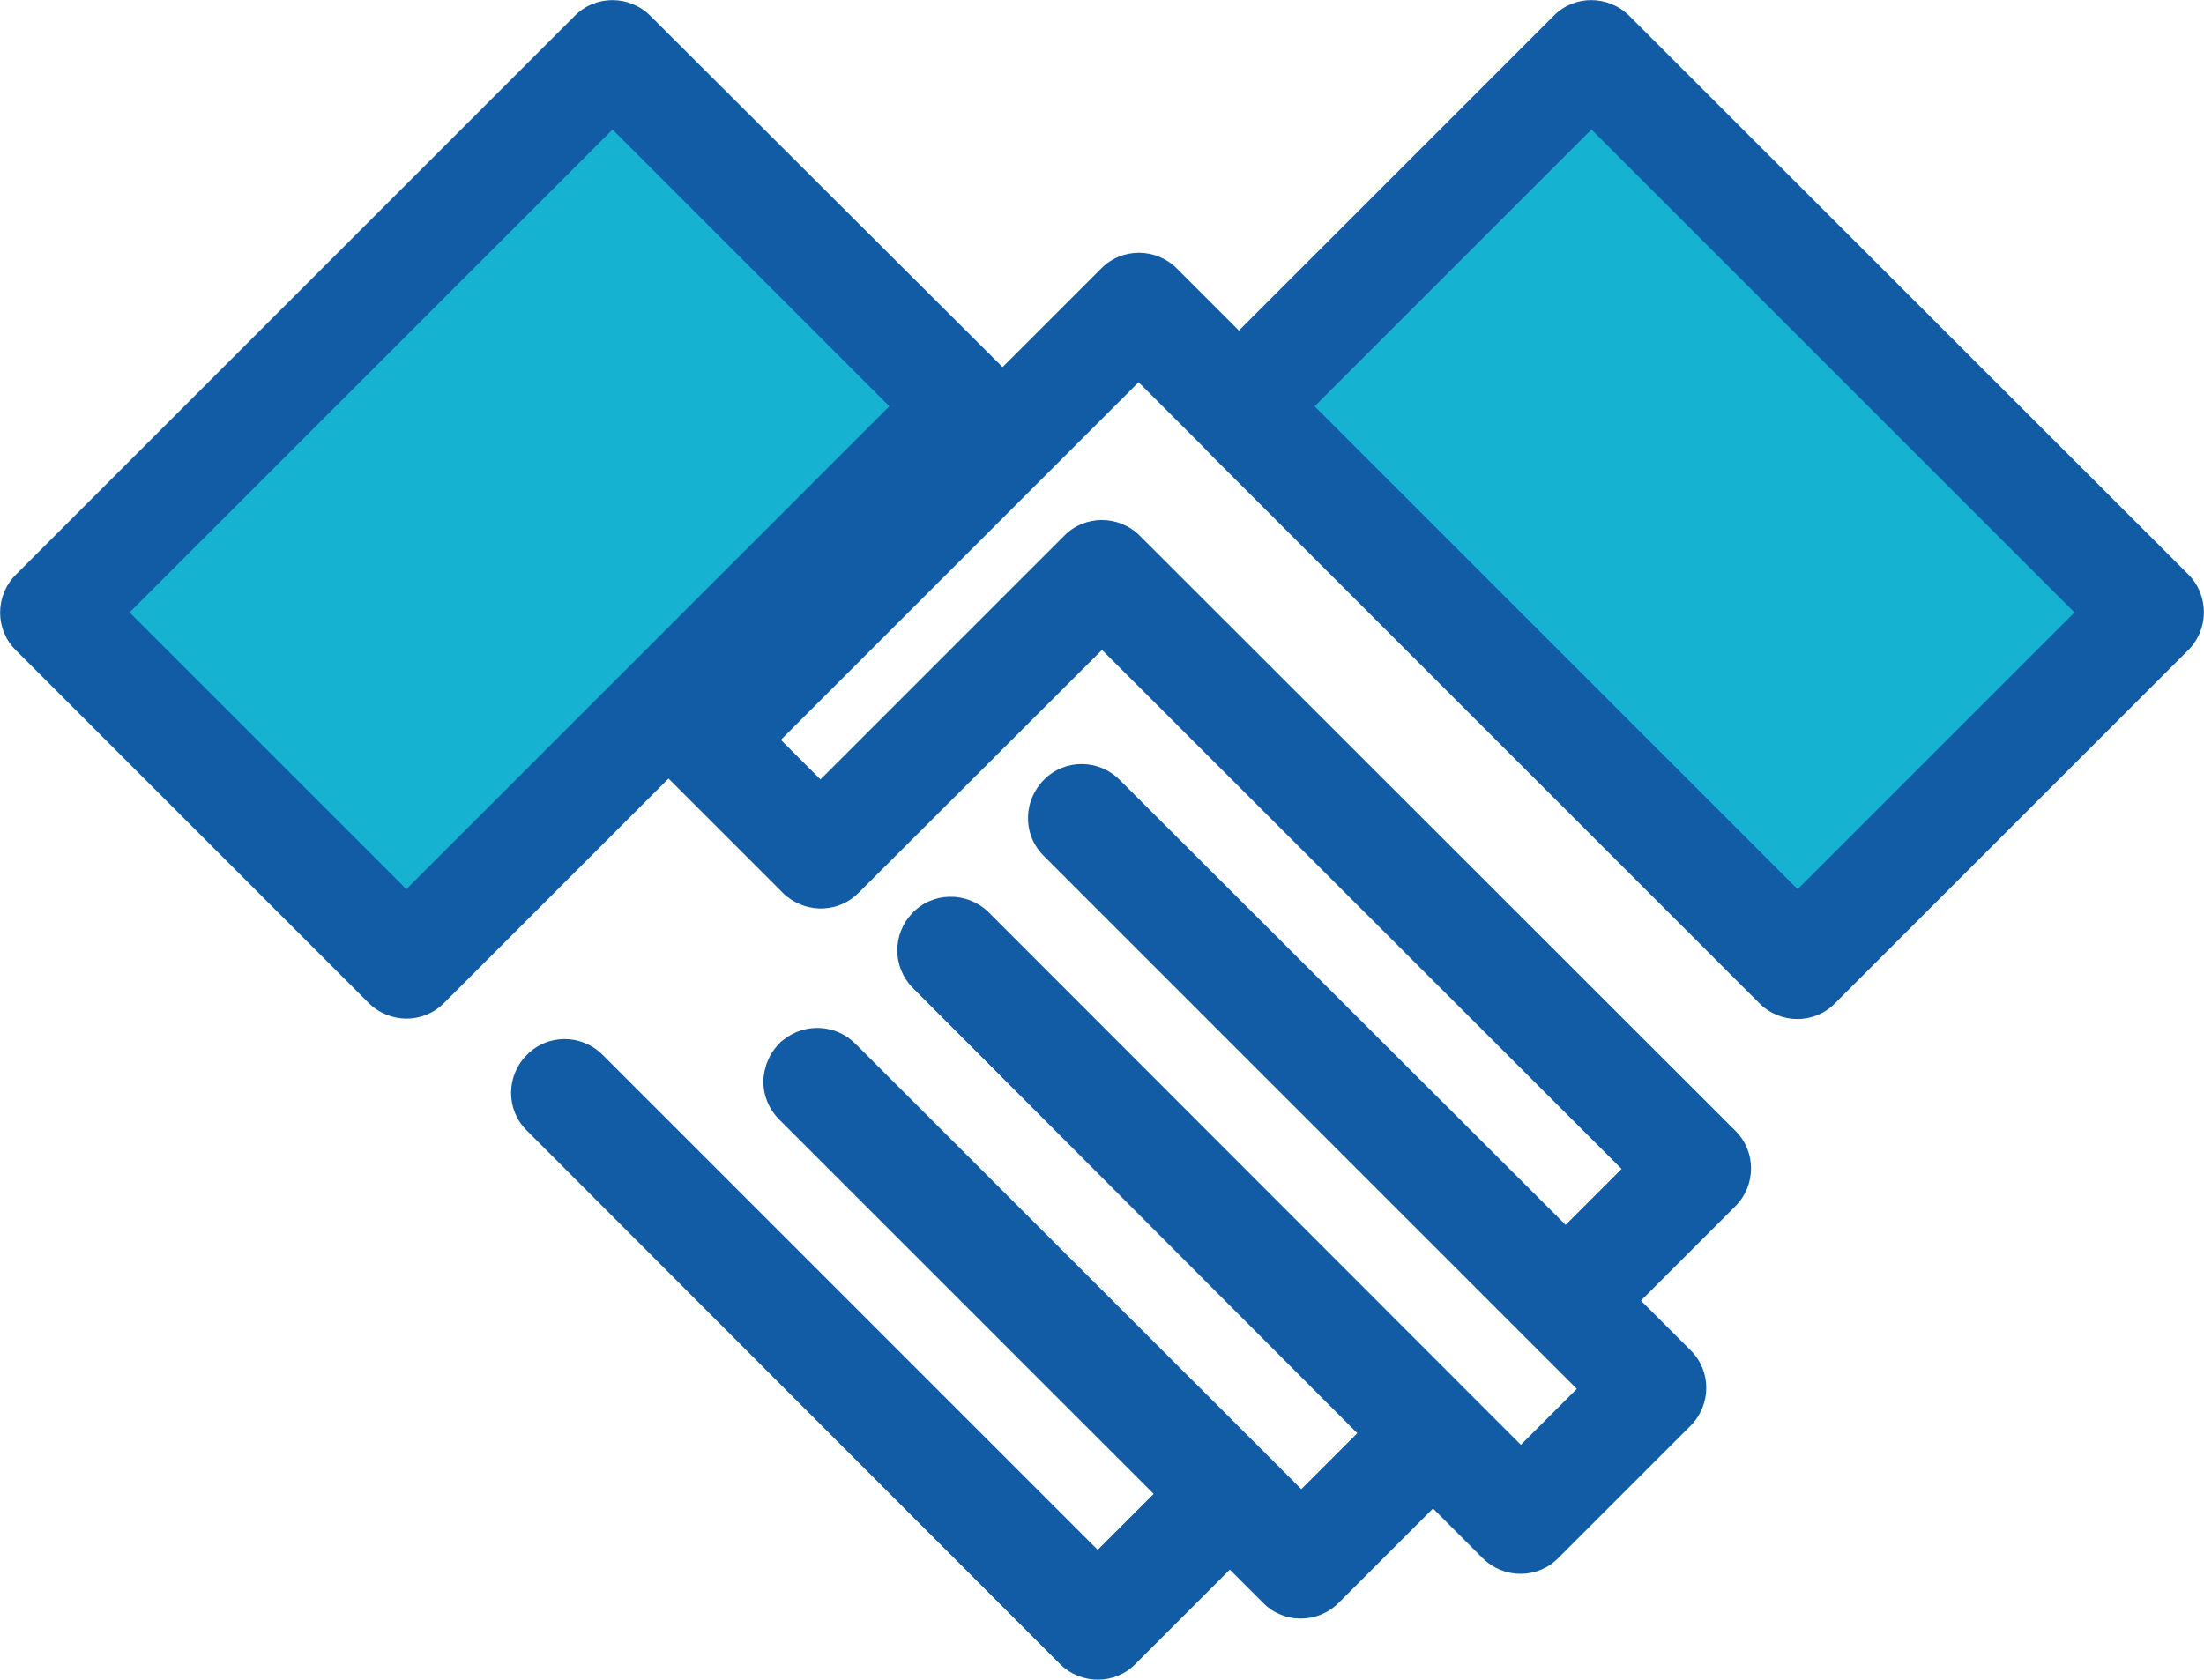 <?xml version="1.0" encoding="utf-8"?>
<!-- Generator: Adobe Illustrator 24.1.0, SVG Export Plug-In . SVG Version: 6.00 Build 0)  -->
<svg version="1.1" id="Layer_1" xmlns="http://www.w3.org/2000/svg" xmlns:xlink="http://www.w3.org/1999/xlink" x="0px" y="0px"
	 viewBox="0 0 512 390.3" style="enable-background:new 0 0 512 390.3;" xml:space="preserve">
<style type="text/css">
	.st0{fill:#125CA5;}
	.st1{fill:#15B3D1;}
</style>
<path class="st0" d="M508.4,133.5L378.5,3.7c-4.9-4.9-12.8-4.9-17.6,0l-73.1,73.1l-14.4-14.4c-4.9-4.9-12.8-4.9-17.6,0l-22.9,22.9
	L151.1,3.7c-4.9-4.9-12.8-4.9-17.6,0L3.7,133.5c-4.9,4.9-4.9,12.8,0,17.6L85.6,233c4.9,4.9,12.8,4.9,17.6,0l52.1-52.1l26.5,26.5
	c0.3,0.3,0.6,0.6,1,0.9c5,4,12.2,3.7,16.7-0.9L256,151l120.7,120.6l-13,13L260.1,181.2c-4.9-4.9-12.8-4.9-17.6,0
	c-0.3,0.3-0.6,0.6-0.9,1c-4,5-3.7,12.2,0.9,16.7l123.8,123.8l-13,13L229.5,211.8c-5-4.7-12.9-4.6-17.6,0.4c-4.6,4.8-4.6,12.4,0,17.2
	L315.3,333l-13,13l-7.7-7.7l-95.9-95.8c-4.5-4.5-11.7-4.9-16.7-0.9c-0.4,0.3-0.7,0.5-1,0.9c-1.2,1.2-2.1,2.6-2.7,4.1
	c-0.3,0.7-0.5,1.5-0.7,2.3c-0.1,0.4-0.1,0.8-0.2,1.2c-0.4,3.7,1,7.4,3.6,10l43.5,43.5l43.5,43.5l-13,13l-115-115
	c-4.9-4.9-12.8-4.9-17.6,0c-4.9,4.9-4.9,12.8,0,17.6l123.8,123.9c4.9,4.9,12.8,4.9,17.6,0l21.9-21.9l7.7,7.7
	c4.8,4.9,12.7,4.9,17.6,0l21.9-21.9l11.5,11.5c4.9,4.9,12.8,4.9,17.6,0l30.7-30.7c4.9-4.9,4.9-12.8,0-17.6l-11.5-11.5l21.9-21.9
	c4.9-4.9,4.9-12.8,0-17.6L264.8,124.5c-4.9-4.9-12.8-4.9-17.6,0l-56.6,56.6l-9.2-9.2l83.1-83.1l14.4,14.4l3.1,3.2l0.4,0.4
	l126.3,126.3c4.9,4.9,12.8,4.9,17.6,0l81.9-81.9C513.2,146.3,513.2,138.4,508.4,133.5L508.4,133.5z"/>
<path class="st1" d="M30.1,142.3L142.3,30.1l64.3,64.3L94.4,206.6L30.1,142.3z M305.4,94.4l64.3-64.3l112.2,112.2l-64.3,64.3
	L305.4,94.4z"/>
</svg>
